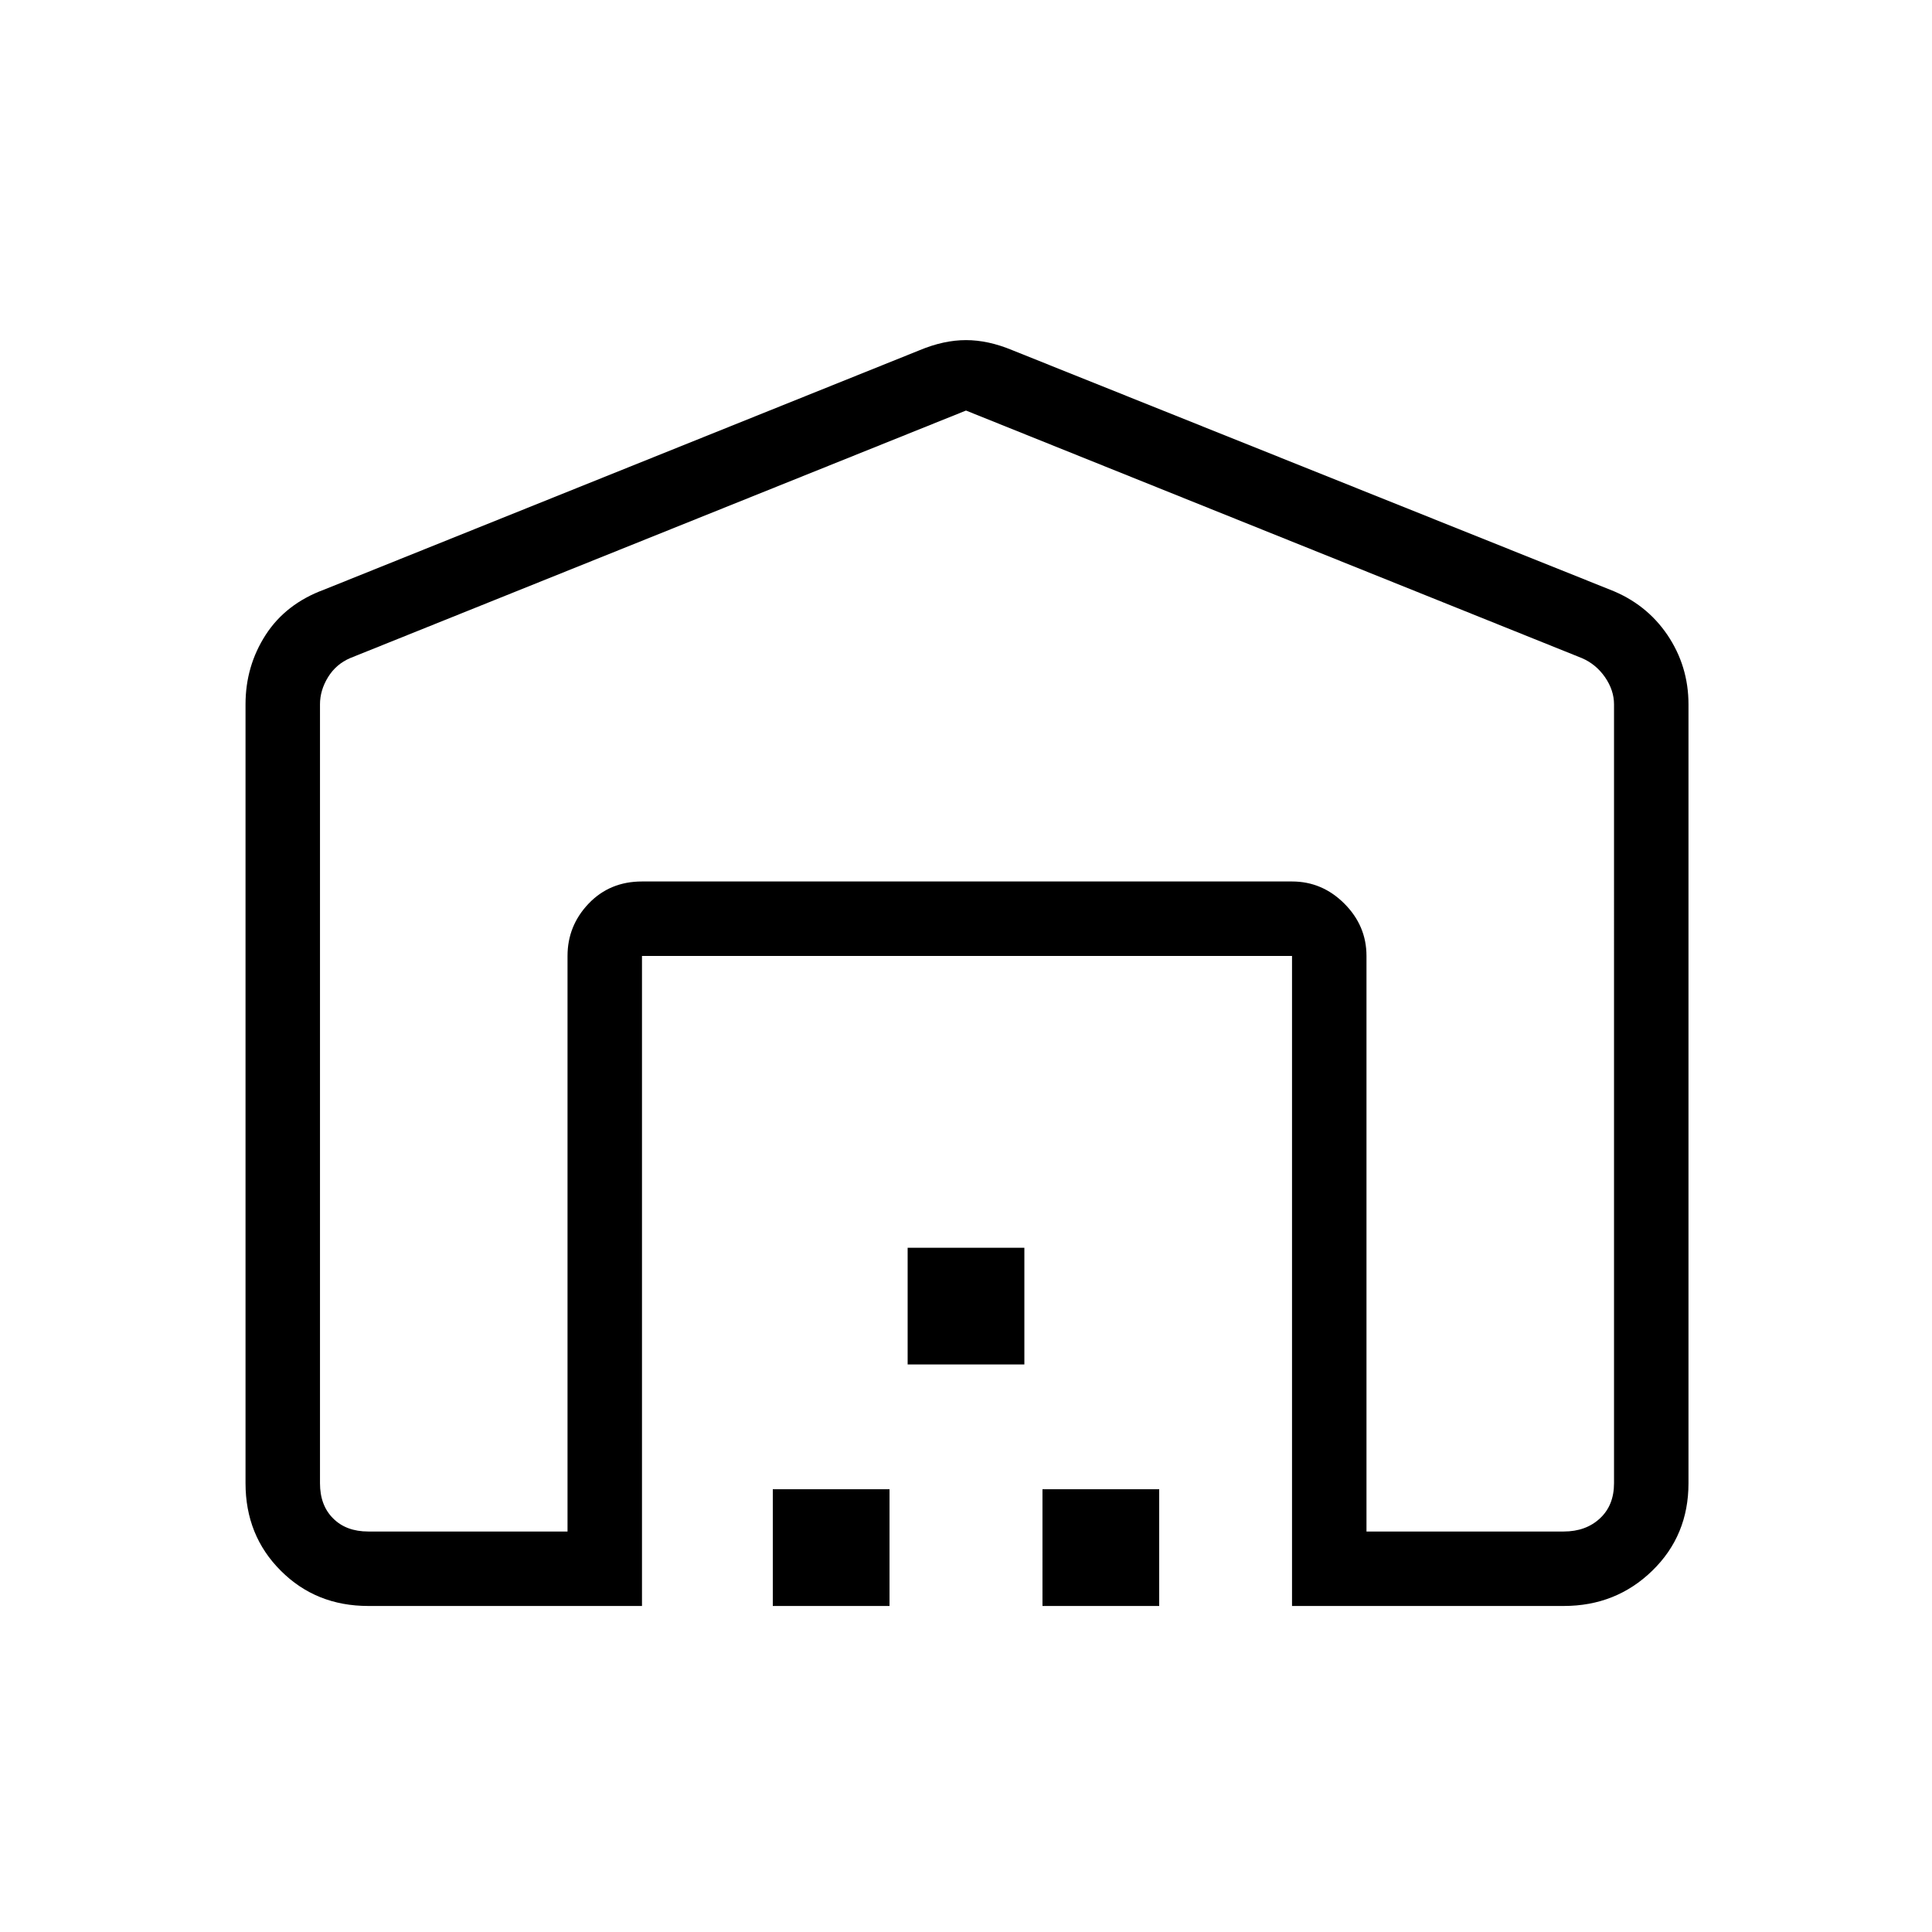 <svg xmlns="http://www.w3.org/2000/svg" height="24" width="24"><path d="M12 5.1 4.35 8.175q-.175.075-.275.237-.1.163-.1.338v9.675q0 .275.163.437.162.163.437.163H7.05v-7.15q0-.375.262-.65.263-.275.663-.275h8.075q.375 0 .65.275t.275.65v7.15h2.45q.275 0 .45-.163.175-.162.175-.437V8.75q0-.175-.112-.338-.113-.162-.288-.237ZM7.975 19.95h-3.4q-.65 0-1.087-.438-.438-.437-.438-1.087V8.75q0-.475.25-.863.25-.387.725-.562l7.4-2.975q.3-.125.575-.125.275 0 .575.125L20 7.325q.45.175.713.562.262.388.262.863v9.675q0 .65-.45 1.087-.45.438-1.1.438H16.05v-8.075H7.975Zm1.625 0V18.5h1.45v1.45Zm1.675-3V15.5h1.45v1.45Zm1.675 3V18.5h1.45v1.45Zm3.1-9H7.975h8.075Z"/></svg>
